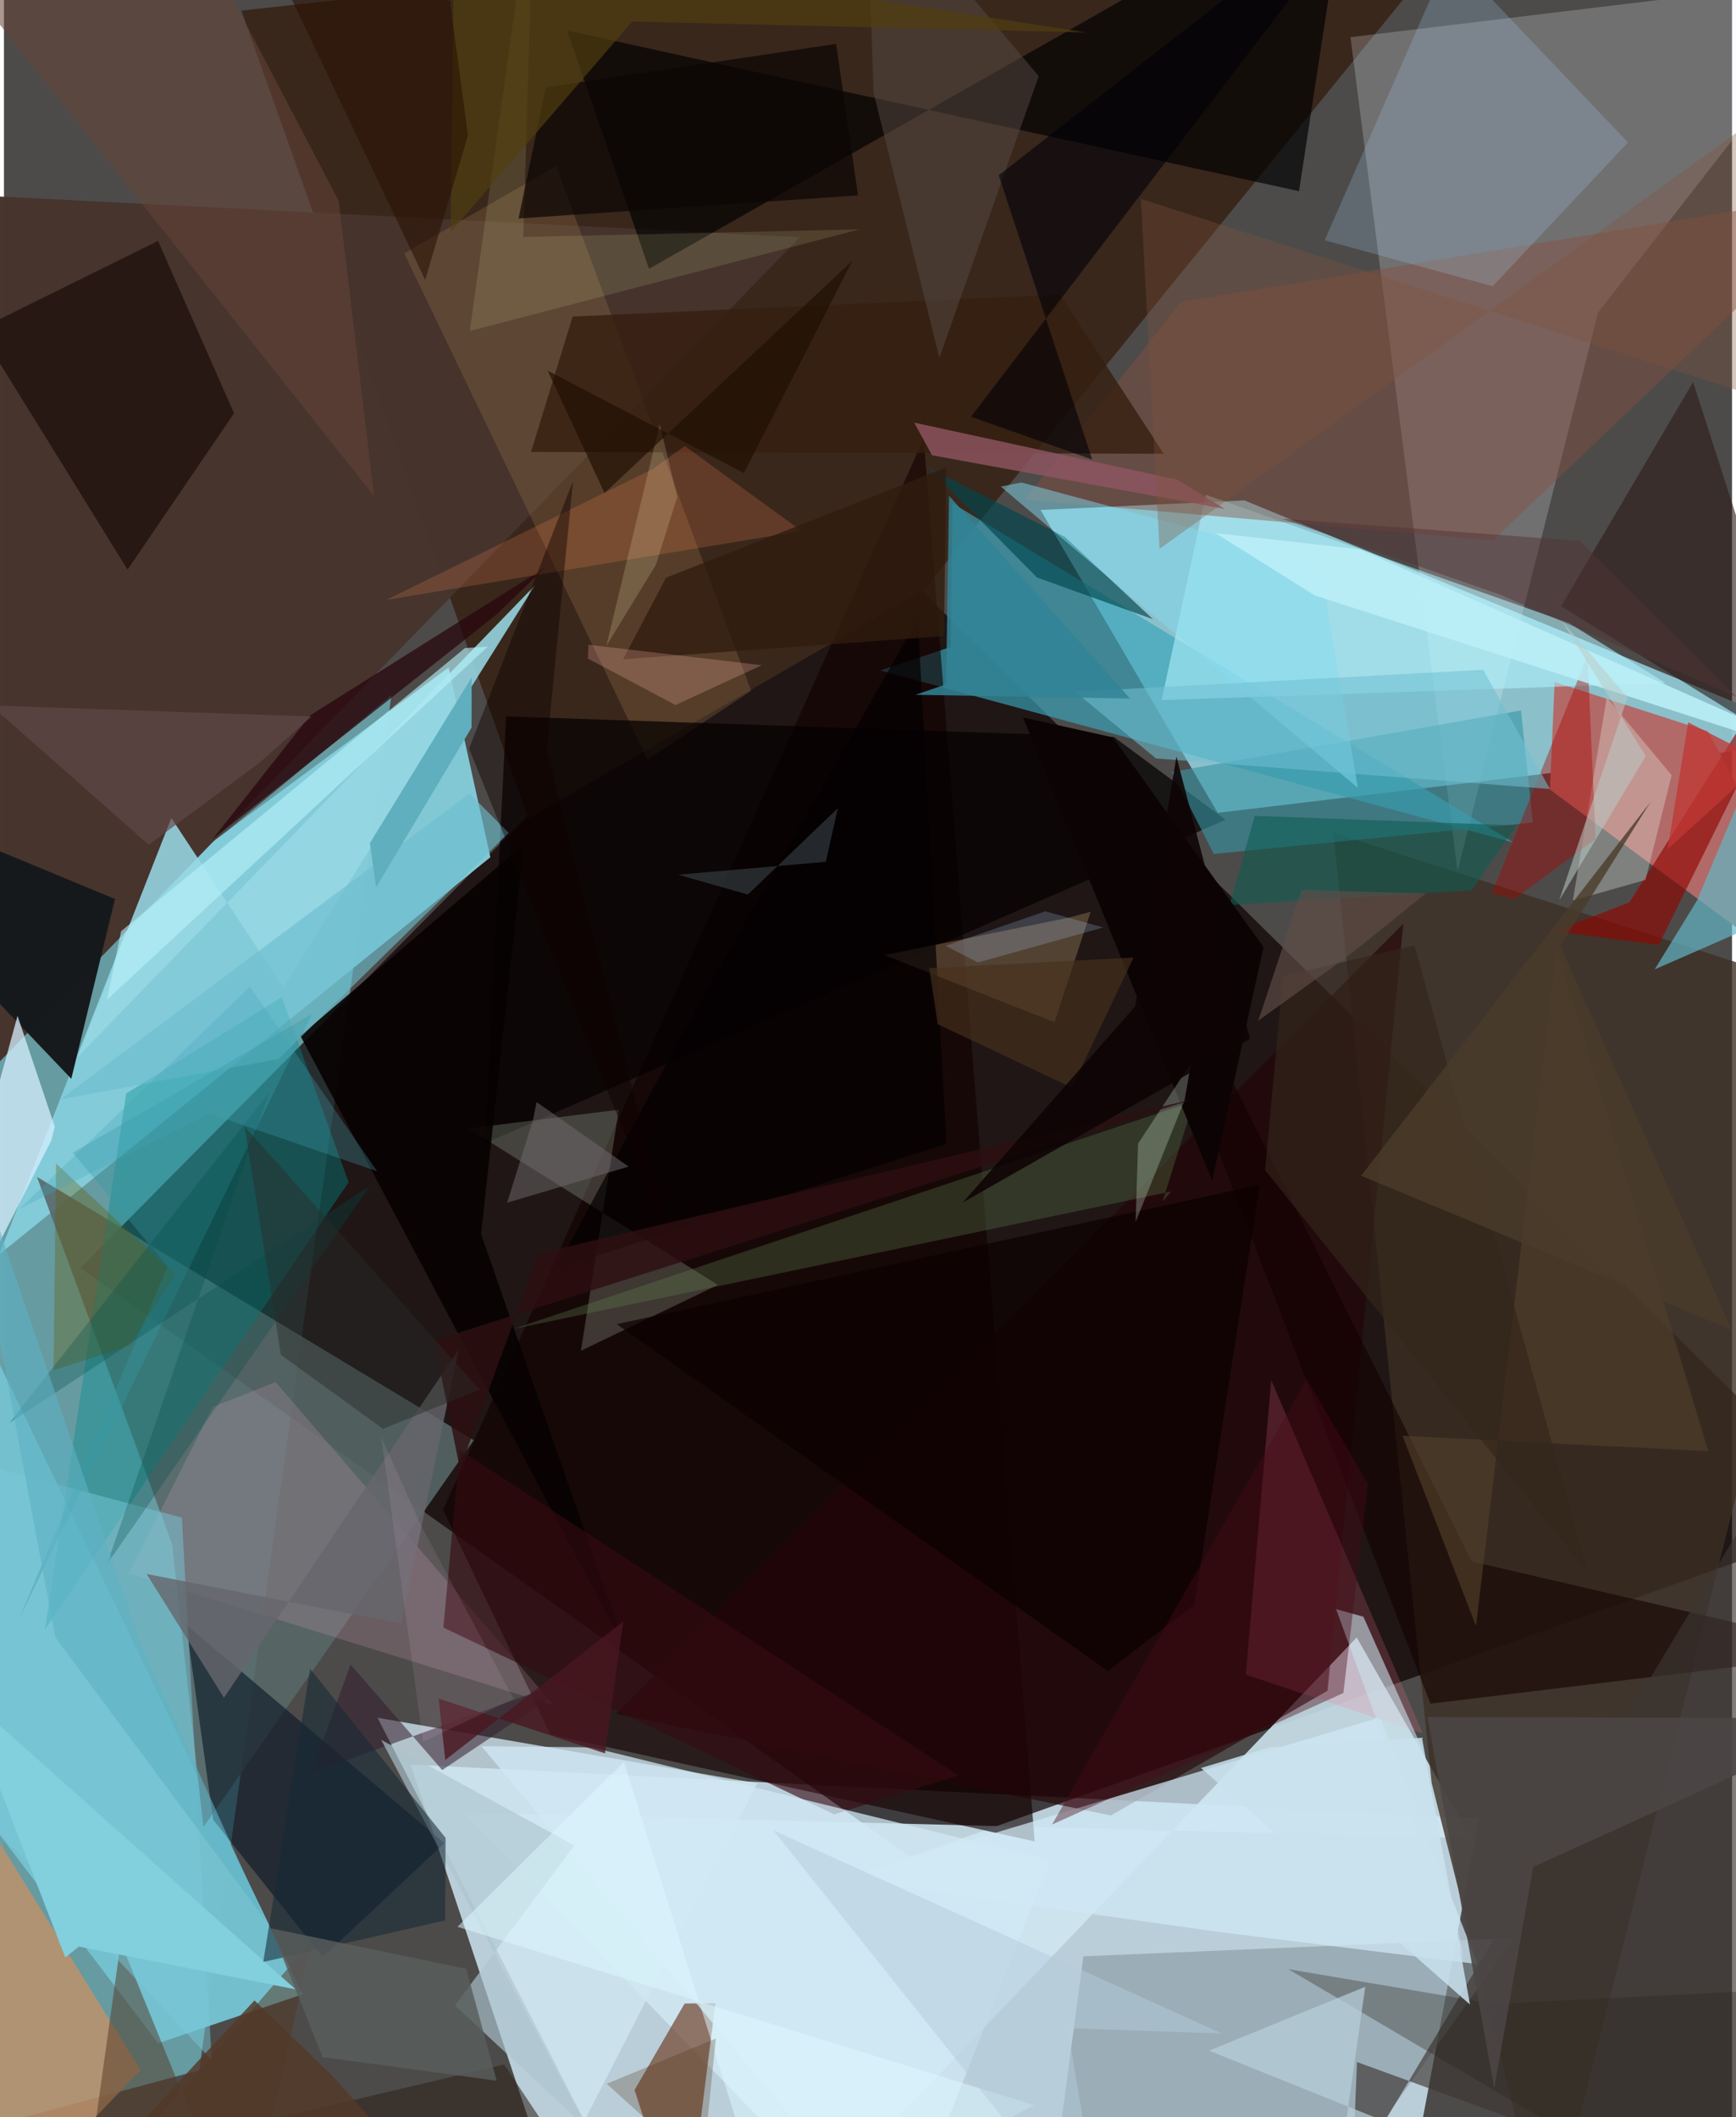 <svg xmlns="http://www.w3.org/2000/svg" width="228" height="278" viewBox="0 0 836 1024"><path fill="#4c4b4a" d="M0 0h836v1024H0z"/><path fill="#d6effc" fill-opacity=".8" d="M683.06 1042.473l30.504-162.982-516.898-26.073 72.392 217.565z"/><path fill="#669da3" fill-opacity=".973" d="M187.492 336.091l-93.035 665.252L-62 1043.15l54.392-545.596z"/><path fill="#8fc7d3" fill-opacity=".937" d="M881.724 357.945l-294.569 35.194-85.685-146.49 98.667-4.615z"/><path fill="#0e0000" fill-opacity=".71" d="M898 734.174l-459.544 163.95L36.994 613.29l365.059-368.984z"/><path fill="#cfe7f2" fill-opacity=".867" d="M654.426 791.984l55.39 97.06L222.49 876.65l176.515 182.668z"/><path fill="#39271c" d="M726.997-62L114.828 5.119l138.882 390.75 191.464-110.693z"/><path fill="#84cddb" fill-opacity=".953" d="M215.116 322.839L65.84 433.064-2.34 606.808l237.654-192.18z"/><path fill="#f9f9ff" fill-opacity=".216" d="M651.409 17.988L898-11.78 771.207 151.122l-67.969 270.132z"/><path fill="#46342d" fill-opacity=".992" d="M-62 575.182l447.018-460.437-408.62-20.76L-62 575.211z"/><path fill="#74c1cf" fill-opacity=".984" d="M74.629 988.234l69.784-23.644L-62 535.172l54.737 345.466z"/><path fill="#3aa4b9" fill-opacity=".663" d="M457.979 312.937l-33.966 11.33 306.248 83.205L458.92 243.444z"/><path fill="#586768" fill-opacity=".89" d="M96.492 883.663L227.23 696.576 15.97 569.204l65.35 177.648z"/><path fill="#b26a68" d="M750.17 329.86l74.134 23.863L898 492.82 747.903 381.892z"/><path fill="#3c3024" fill-opacity=".788" d="M690.685 862.353l-47.602-459.611L898 484.69 746.763 1086z"/><path fill="#d0e7f1" fill-opacity=".769" d="M364.448 862.514l-86 167.835L311.783 1086 180.727 830.837z"/><path fill="#130001" fill-opacity=".624" d="M212.446 730.196L444.93 212.148l53.703 678.48-234.2-51.686z"/><path fill="#87979f" fill-opacity=".604" d="M624.902 1085.01l105.499-147.63-208.203 8.841L503.585 1086z"/><path fill="#96d7e4" fill-opacity=".878" d="M35.605 511.26L80.98 395.65l54.122 81.96 121.736-194.45z"/><path fill="#6d3e25" fill-opacity=".671" d="M344.184 968.856l-14.9.18-24.221 41.822L329.4 1086z"/><path fill="#008c8c" fill-opacity=".38" d="M134.392 482.375l32.369 89.436L19.88 788.09l39.28-259.224z"/><path fill="#161a1d" fill-opacity=".992" d="M-1.672 411.853L-62 422.596l94.58 99.18 21.128-86.952z"/><path fill="#081524" fill-opacity=".596" d="M101.199 880.137l53.013 66.539 58.781-55.182L88.14 785.804z"/><path fill="#bd916a" fill-opacity=".847" d="M-22.905 1086L-62 794.471l128.079 206.71-29.112 30.382z"/><path fill="#000002" fill-opacity=".671" d="M626.513 92.47L650.147-62 312.06 130.019 272.47 14.776z"/><path fill="#b3f5ff" fill-opacity=".561" d="M803.835 330.349l-46.737-29.024-175.647-62.01-21.4 99.32z"/><path fill="#af8255" fill-opacity=".243" d="M267.097 80.397l94.371 253.763-50.174 33.167L193.616 122.57z"/><path fill="#050000" fill-opacity=".722" d="M242.948 346.479l294.065 10.003 53.978 40.013-358.317 156.51z"/><path fill="#d5effd" fill-opacity=".753" d="M22.923 551.551L-48.49 692.287 6.567 491.321l18.01 53.587z"/><path fill="#170806" fill-opacity=".643" d="M74.537 116.54l-86.655 42.792 71.914 116.16 51.51-75.612z"/><path fill="#e1fce2" fill-opacity=".196" d="M224.721 545.833l120.63 75.646-66.212 31.826 18.304-116.58z"/><path fill="#3796a5" fill-opacity=".608" d="M739.622 397.836l-154.352 15.18-20.224-39.675 168.856-29.727z"/><path fill="#240408" fill-opacity=".62" d="M640.288 817.764L535.493 878.07l-239.309-49.141 380.814-382.226z"/><path fill="#d0e8f5" fill-opacity=".729" d="M586.798 934.308l126.168 15.668-47.24-119.389-260.112 78.102z"/><path fill="#2c1c1a" fill-opacity=".612" d="M898 382.765v53.186l-80.843-251.175-63.837 108.423z"/><path fill="#855040" fill-opacity=".435" d="M720.337 261.374l-226.486-19.79 75.66-95.65L898 92.126z"/><path fill="#a4d2f0" fill-opacity=".22" d="M720.193 138.444l65.45-69.543L699.4-21.781l-60.47 137.993z"/><path fill="#130000" fill-opacity=".58" d="M710.014 755.184L898 798.882l-207.918 25.125-182.211-474.522z"/><path fill="#957b58" fill-opacity=".439" d="M508.187 494.418l-82.255-32.476 89.215-18.1 10.603-2.875z"/><path fill="#f0b4d1" fill-opacity=".176" d="M60.443 760.926l40.579-80.397 30.368-12.063 134.8 156.405z"/><path fill="#ff7194" fill-opacity=".196" d="M651.213 756.739l35.173 81.665-85.61-28.438 12.308-142.445z"/><path fill="#63b6c6" fill-opacity=".69" d="M898 425.36l-99.408 43.488 20.512-33.379 69.36-165.18z"/><path fill="#361e0f" fill-opacity=".8" d="M275.12 153.097l-20.141 65.493 306.115.877-50.22-76.99z"/><path fill="#070202" fill-opacity=".898" d="M230.796 596.87l70.63 202.285-158.039-298.189 108.158-92.575z"/><path fill="#638653" fill-opacity=".298" d="M575.646 532.669l-329.21 110.103 318.183-66.476-4.07 4.72z"/><path fill="#3d3532" fill-opacity=".647" d="M898 642.218V1086l-243.432-88.665-2.253 54.82z"/><path fill="#900500" fill-opacity=".639" d="M800.538 457.018l-50.561-6.568 36.372-14L898 259.558z"/><path fill="#543824" fill-opacity=".506" d="M148.849 938.832l-109.972 126.85 17.614-126.27L116.258 1086z"/><path fill="#27050d" fill-opacity=".725" d="M100.949 405.848l136.948-108.285 24.011-23.12-113.714 71.485z"/><path fill="#00454e" fill-opacity=".651" d="M513.271 259.695l42.585 39.798-56.096-20.176-52.754-53.28z"/><path fill="#e3ebe1" fill-opacity=".337" d="M806.78 374.968l-31.361-37.655-16.441 98.238 35.156-9.965z"/><path fill="#351d2d" fill-opacity=".541" d="M148.55 857.602l132.908-48.022-69.453 46.532-44.3-51.058z"/><path fill="#c9e3eb" fill-opacity=".596" d="M686.081 845.672l20.145 102.08-61.76-169.455 13.186 3.646z"/><path fill="#aa0500" fill-opacity=".408" d="M730.64 434.862l-10.888-2.75 46.323-114.956 3.924 88.696z"/><path fill="#0b0001" fill-opacity=".698" d="M534.062 808.293l41.893-32.22 31.649-203.083-311.144 67.457z"/><path fill="#544a43" fill-opacity=".51" d="M417.162-62l3.493 106.656 31.885 128.467L500.58 36.8z"/><path fill="#000107" fill-opacity=".584" d="M526.482 222.269l-45.23-137.494L669.123-62 467.83 201.554z"/><path fill="#f58453" fill-opacity=".212" d="M184.916 290.174l200.923-33.368-56.472-41.077-15.703 11.207z"/><path fill="#360a11" fill-opacity=".62" d="M212.575 787.19l189.079 90.358 60.11-18.864L220.508 701.32z"/><path fill="#d1e9f5" fill-opacity=".741" d="M506.179 899.652L432.715 1086 231.003 844.58l53.354.559z"/><path fill="#86dcf0" fill-opacity=".482" d="M655.008 381.098l-18.543-108.96-144.296-38.783-9.921 1.998z"/><path fill="#8f5562" fill-opacity=".812" d="M590.632 246.176l-141.656-25.984-8.625-15.775 127.269 27.575z"/><path fill="#f7f9ad" fill-opacity=".125" d="M256.508-62L225.36 160.086l188.493-49.147-162.622 3.686z"/><path fill="#6fc0d3" fill-opacity=".557" d="M557.293 366.817l-39.11-32.269 197.385-10.587 32.344 57.645z"/><path fill="#0c0603" fill-opacity=".714" d="M248.943 105.672l13.2-63.384 140.442-21.064 10.583 73.291z"/><path fill="#77c9da" fill-opacity=".478" d="M100.489 996.405L-19.721 867.93l3.108-161.335L86.073 734.01z"/><path fill="#2c251e" fill-opacity=".329" d="M850.165 962.76L848.22 1086 621.34 952.417l99.237 16.811z"/><path fill="#b7f1fa" fill-opacity=".616" d="M49.837 483.571l6.833-33.191 166.312-136.914 11.15-.73z"/><path fill="#503e2a" fill-opacity=".663" d="M824.487 701.878l-73.325-243.463-39.035 328.006-35.508-91.988z"/><path fill="#665c05" fill-opacity=".333" d="M25.186 562.763l-1.185 99.948 36.9-11.819 21.928-34.371z"/><path fill="#0d5c52" fill-opacity=".576" d="M731.692 399.243l-21.686 31.415-117.131 7.065 12.242-43.127z"/><path fill="#adc5ce" fill-opacity=".655" d="M218.153 969.967l57.762-77.357-93.413-51.105 100.045 188.37z"/><path fill="#4b4645" fill-opacity=".886" d="M688.643 830.478l32.32 179.56 18.843-107.063L898 831.062z"/><path fill="#030102" fill-opacity=".706" d="M333.921 489.617l108.18-190.279 13.885 253.927-188.976 60.383z"/><path fill="#664438" fill-opacity=".553" d="M179.065 239.989L-16.382-6.255 78.563-62l83.385 159.175z"/><path fill="#b8cfdb" fill-opacity=".714" d="M582.992 991.842l75.563-30.905-9.268 65.405 75.024 22.304z"/><path fill="#0c0304" d="M536.496 356.642l72.846 101.434-24.83 113.144-91.478-224.193z"/><path fill="#6dbdce" fill-opacity=".62" d="M27.243 531.774l105.583-19.577 111.36-109.37-18.964-19.015z"/><path fill="#e0ffed" fill-opacity=".255" d="M574.294 514.113l-3.137 18.044-23.693 58.88 1.186-37.91z"/><path fill="#480c17" fill-opacity=".408" d="M659.845 717.744l-29.56-50.63-123.219 215.342L647.99 818.85z"/><path fill="#82cfdd" d="M141.08 962.181L-20.03 818.54l49.688 128.193 6.632-5.255z"/><path fill="#513f10" fill-opacity=".678" d="M303.906 10.406L216.15 112.243l1.586-143.847L523.514 15.7z"/><path fill="#614a48" fill-opacity=".671" d="M70.049 408.588l-76.33-67.397 155.105 5.355-25.576 22.67z"/><path fill="#2d2119" fill-opacity=".557" d="M-28.47 1062.352l270.442-63.863L300.225 1086l-68.763-39.04z"/><path fill="#162936" fill-opacity=".569" d="M213.418 928.826l-87.966 20.106 22.655-141.777 65.534 81.773z"/><path fill="#bbeff7" fill-opacity=".882" d="M634.12 288.006l-48.08-30.157 69.94 7.882L898 372.829z"/><path fill="#3599a3" fill-opacity=".349" d="M79.16 612.484L7.231 783.252l141.7-292.742-115.607 67.03z"/><path fill="#b0cffb" fill-opacity=".22" d="M455.519 457.446l15.666 8.067 60.63-16.931-28-7.826z"/><path fill="#66666d" fill-opacity=".804" d="M69.015 761.268l37.407 59.87 113.526-168.374-27.786 132.526z"/><path fill="#301c0f" fill-opacity=".792" d="M454.798 307.645l1.003-81.487-135.499 53.254-20.777 39.431z"/><path fill="#523334" fill-opacity=".486" d="M762.494 261.63l75.556 75.344-114.718-49.532L618.22 250.87z"/><path fill="#81533b" fill-opacity=".329" d="M559.034 265.487L887.986 28.253 898 207.875 550.03 96.218z"/><path fill="#fbb5a8" fill-opacity=".251" d="M282.742 311.83l-.238 6.694 42.36 22.499 41.753-19.292z"/><path fill="#5fafbf" d="M226.205 351.932l.054-24.273-49.228 80.116 3.003 21.444z"/><path fill="#34261b" fill-opacity=".651" d="M610.104 565.927L766.303 760.99l-83.91-303.662-63.588 14.566z"/><path fill="#dcf7ff" fill-opacity=".522" d="M299.949 852.167L373.129 1086l125.141-67.831-278.865-86.245z"/><path fill="#281000" fill-opacity=".541" d="M109.92-62l93.865 197.4 20.674-69.93L215.79.68z"/><path fill="#0f0000" fill-opacity=".439" d="M225.013 362.106l50.282-129.458-12.751 129.82 62.313 246.494z"/><path fill="#be3834" fill-opacity=".776" d="M814.787 349.373l-9.974 61.405 51.722-47.028L898 391.83z"/><path fill="#024e4a" fill-opacity=".29" d="M177.183 573.377L49.934 756.408l78.28-227.887L2.585 688.271z"/><path fill="#bbcbc7" fill-opacity=".537" d="M785.445 337.257l-32.064-37.354 40.872 65.817-41.855 69.738z"/><path fill="#2e0f11" fill-opacity=".82" d="M575.678 531.552l-367.58 116.796 12.491 62.157 38.021-104.202z"/><path fill="#feeebb" fill-opacity=".188" d="M325.742 240.333l-8.5-35.135-25.858 107.269 23.963-39.196z"/><path fill="#585d5c" fill-opacity=".827" d="M129.155 932.643l94.501 19.613 14.705 54.125-84.171-11.406z"/><path fill="#706b70" fill-opacity=".506" d="M243.415 581.716l12.579-40.242 1.681-8.442 44.496 31.2z"/><path fill="#3d474c" fill-opacity=".569" d="M397.581 416.819l-71.411 6.246 33.697 9.599 43.531-41.764z"/><path fill="#318496" fill-opacity=".859" d="M455.768 330.998l1.448-91.205 87.55 98.082-103.774-1.836z"/><path fill="#b4ccdc" fill-opacity=".502" d="M372.23 885.308l216.965 98.234-74.655-2.59L532.39 1086z"/><path fill="#c9e1ed" fill-opacity=".855" d="M686.018 840.506l23.214 129.023L579.11 855.12l33.226-10.029z"/><path fill="#48301c" fill-opacity=".647" d="M516.575 526.071l29.927-62.962-98.886 5.16 4.121 27.08z"/><path fill="#552e10" fill-opacity=".267" d="M344.404 985.949l-52.8 21.902 60.438 54.675L334.14 1086z"/><path fill="#292c29" fill-opacity=".447" d="M116.419 544.855l17.549 110.422 49.408 35.836 46.707-19.007z"/><path fill="#45a7b7" fill-opacity=".286" d="M99.457 538.58L7.63 584.6l111.366-107.34 61.549 89.25z"/><path fill="#49161f" fill-opacity=".784" d="M290.767 848.043l-80.466-26.475 3.194 29.687 86.115-66.984z"/><path fill="#1f0e00" fill-opacity=".659" d="M290.542 238.447l119.914-112.332-52.488 102.673-94.946-49.517z"/><path fill="#5db2c4" fill-opacity=".592" d="M-24.136 530.507L24.829 791.93l101.91 137.138L66.503 795.81z"/><path fill="#604c47" fill-opacity=".659" d="M687.837 432.136l-37.36 30.075-43.682 31.484 20.999-63.268z"/><path fill="#4a3c2a" fill-opacity=".796" d="M835.838 643.194L656.53 568.656l140.018-180.78-43.646 69.621z"/><path fill="#0f0405" fill-opacity=".898" d="M602.834 502.423l-138.95 79.16 83.362-94.858L567.21 365.95z"/><path fill="#533929" fill-opacity=".82" d="M159.165 1004.298l-37.97-36.754-62.925 67.618L231.994 1086z"/><path fill="#ffcbf2" fill-opacity=".102" d="M201.548 737.431l-19.04-42.492 20.256 147.503 43.844-20.78z"/></svg>